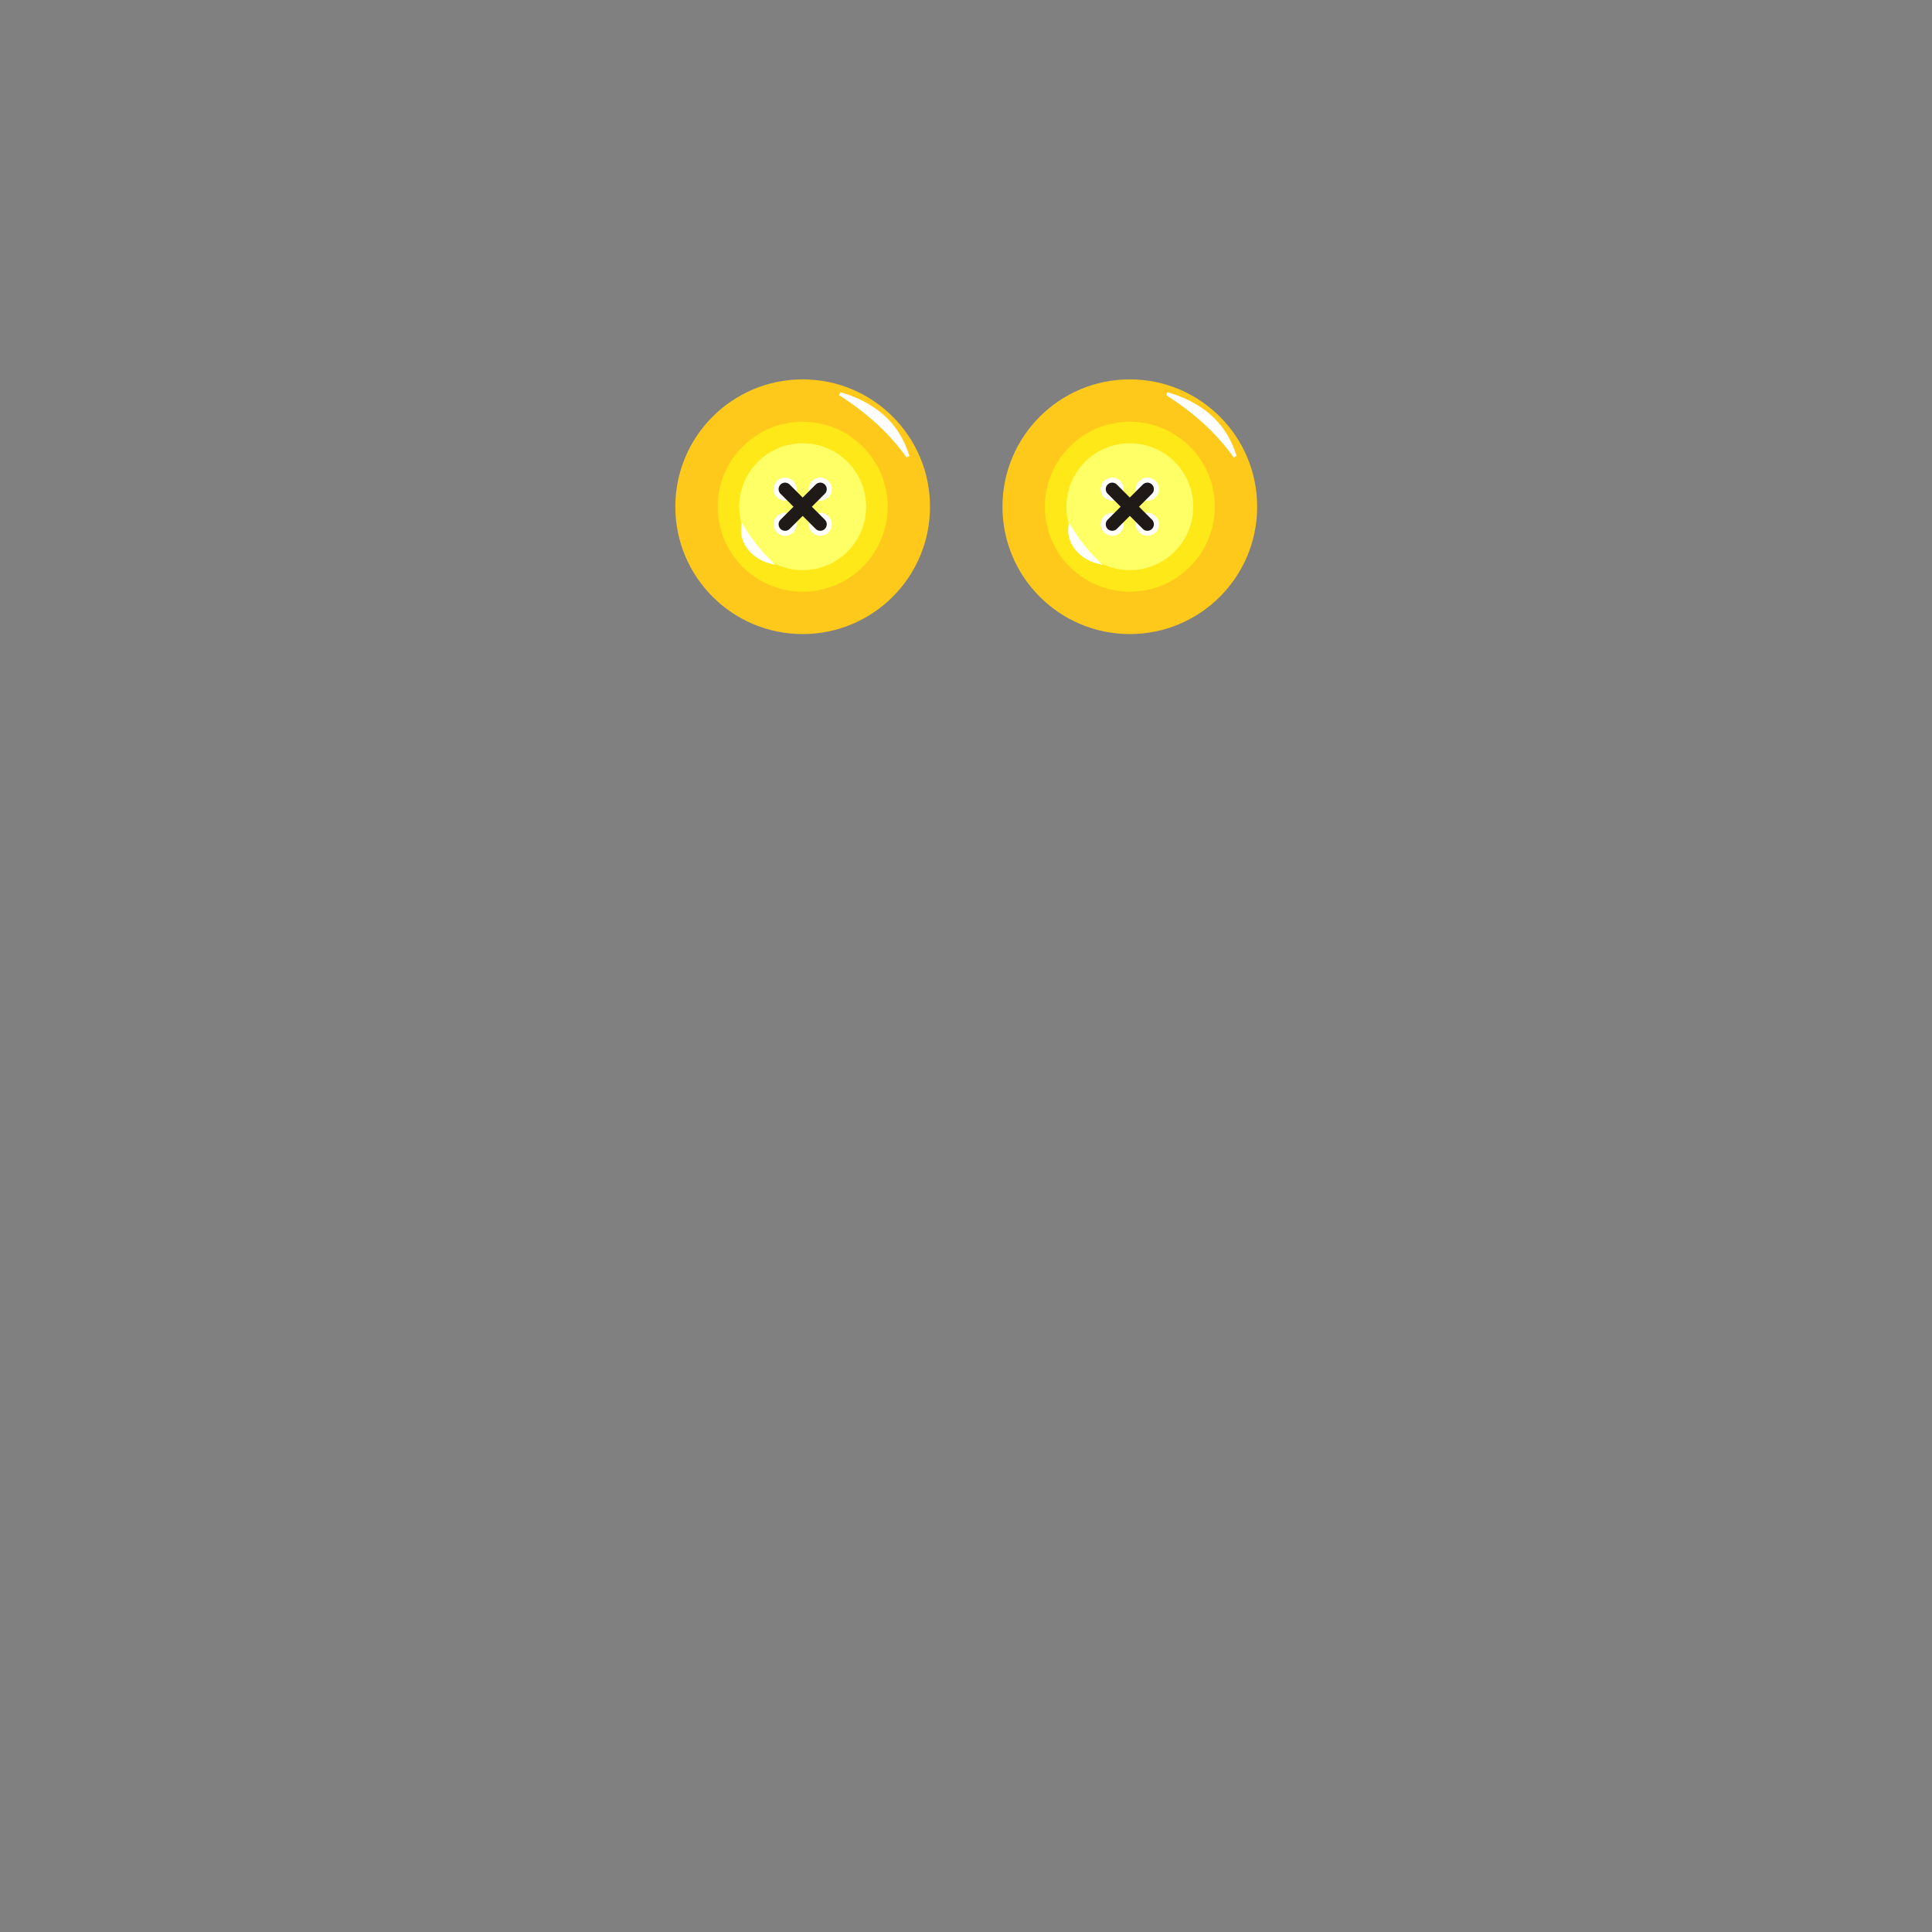 <?xml version="1.0" encoding="UTF-8"?>
<!DOCTYPE svg PUBLIC "-//W3C//DTD SVG 1.1//EN" "http://www.w3.org/Graphics/SVG/1.1/DTD/svg11.dtd">
<!-- Creator: CorelDRAW -->
<svg xmlns="http://www.w3.org/2000/svg" xml:space="preserve" width="420mm" height="420mm" style="shape-rendering:geometricPrecision; text-rendering:geometricPrecision; image-rendering:optimizeQuality; fill-rule:evenodd; clip-rule:evenodd"
viewBox="0 0 420 420">
 <rect x="0" y="0" width="420" height="420" fill="#808080" stroke="none"/>
 <defs>
  <style type="text/css">
   <![CDATA[
    .str0 {stroke:white;stroke-width:0.706}
    .str1 {stroke:#1F1A17;stroke-width:2.822;stroke-linecap:round}
    .fil4 {fill:none}
    .fil3 {fill:white}
    .fil2 {fill:#FFFF66}
    .fil0 {fill:#FFC91C}
    .fil1 {fill:#FFE817}
   ]]>
  </style>
 </defs>
 <g id="Capa_x0020_1">
  <g id="_274138512">
   <circle id="_274132872" class="fil0" cx="245.613" cy="110.155" r="27.683"/>
   <circle id="_274131912" class="fil1" cx="245.613" cy="110.155" r="18.47"/>
   <circle id="_274131768" class="fil2" cx="245.613" cy="110.155" r="13.789"/>
   <path id="_274131816" class="fil3 str0" d="M253.707 85.591c7.106,2.109 12.483,6.152 14.777,13.64 -3.873,-5.449 -8.922,-9.89 -14.777,-13.64z"/>
   <path id="_274120944" class="fil3 str0" d="M232.59 114.668c-0.345,3.279 2.153,6.419 5.898,7.475 -2.233,-2.222 -4.223,-4.698 -5.898,-7.475z"/>
   <g>
    <ellipse id="_274112040" class="fil3" cx="241.79" cy="106.332" rx="2.509" ry="2.508"/>
    <ellipse id="_274111848" class="fil3" cx="249.436" cy="106.332" rx="2.509" ry="2.508"/>
    <ellipse id="_274111632" class="fil3" cx="241.79" cy="113.978" rx="2.509" ry="2.508"/>
    <ellipse id="_274119024" class="fil3" cx="249.436" cy="113.978" rx="2.509" ry="2.508"/>
   </g>
   <line id="_274110792" class="fil4 str1" x1="241.79" y1="106.332" x2="249.436" y2= "113.978" />
   <line id="_217924416" class="fil4 str1" x1="241.79" y1="113.978" x2="249.436" y2= "106.332" />
   <circle id="_274130976" class="fil0" cx="174.493" cy="110.155" r="27.683"/>
   <circle id="_274136112" class="fil1" cx="174.493" cy="110.155" r="18.47"/>
   <circle id="_274135824" class="fil2" cx="174.493" cy="110.155" r="13.789"/>
   <path id="_274135656" class="fil3 str0" d="M182.587 85.591c7.106,2.109 12.483,6.152 14.777,13.64 -3.873,-5.449 -8.922,-9.89 -14.777,-13.64z"/>
   <path id="_274135536" class="fil3 str0" d="M161.47 114.668c-0.345,3.279 2.153,6.419 5.898,7.475 -2.233,-2.222 -4.223,-4.698 -5.898,-7.475z"/>
   <g>
    <ellipse id="_274135368" class="fil3" cx="170.67" cy="106.332" rx="2.509" ry="2.508"/>
    <ellipse id="_274135848" class="fil3" cx="178.316" cy="106.332" rx="2.509" ry="2.508"/>
    <ellipse id="_274135944" class="fil3" cx="170.67" cy="113.978" rx="2.509" ry="2.508"/>
    <ellipse id="_274135440" class="fil3" cx="178.316" cy="113.978" rx="2.509" ry="2.508"/>
   </g>
   <line id="_215446576" class="fil4 str1" x1="170.67" y1="106.332" x2="178.316" y2= "113.978" />
   <line id="_273777992" class="fil4 str1" x1="170.67" y1="113.978" x2="178.316" y2= "106.332" />
  </g>
 </g>
</svg>
